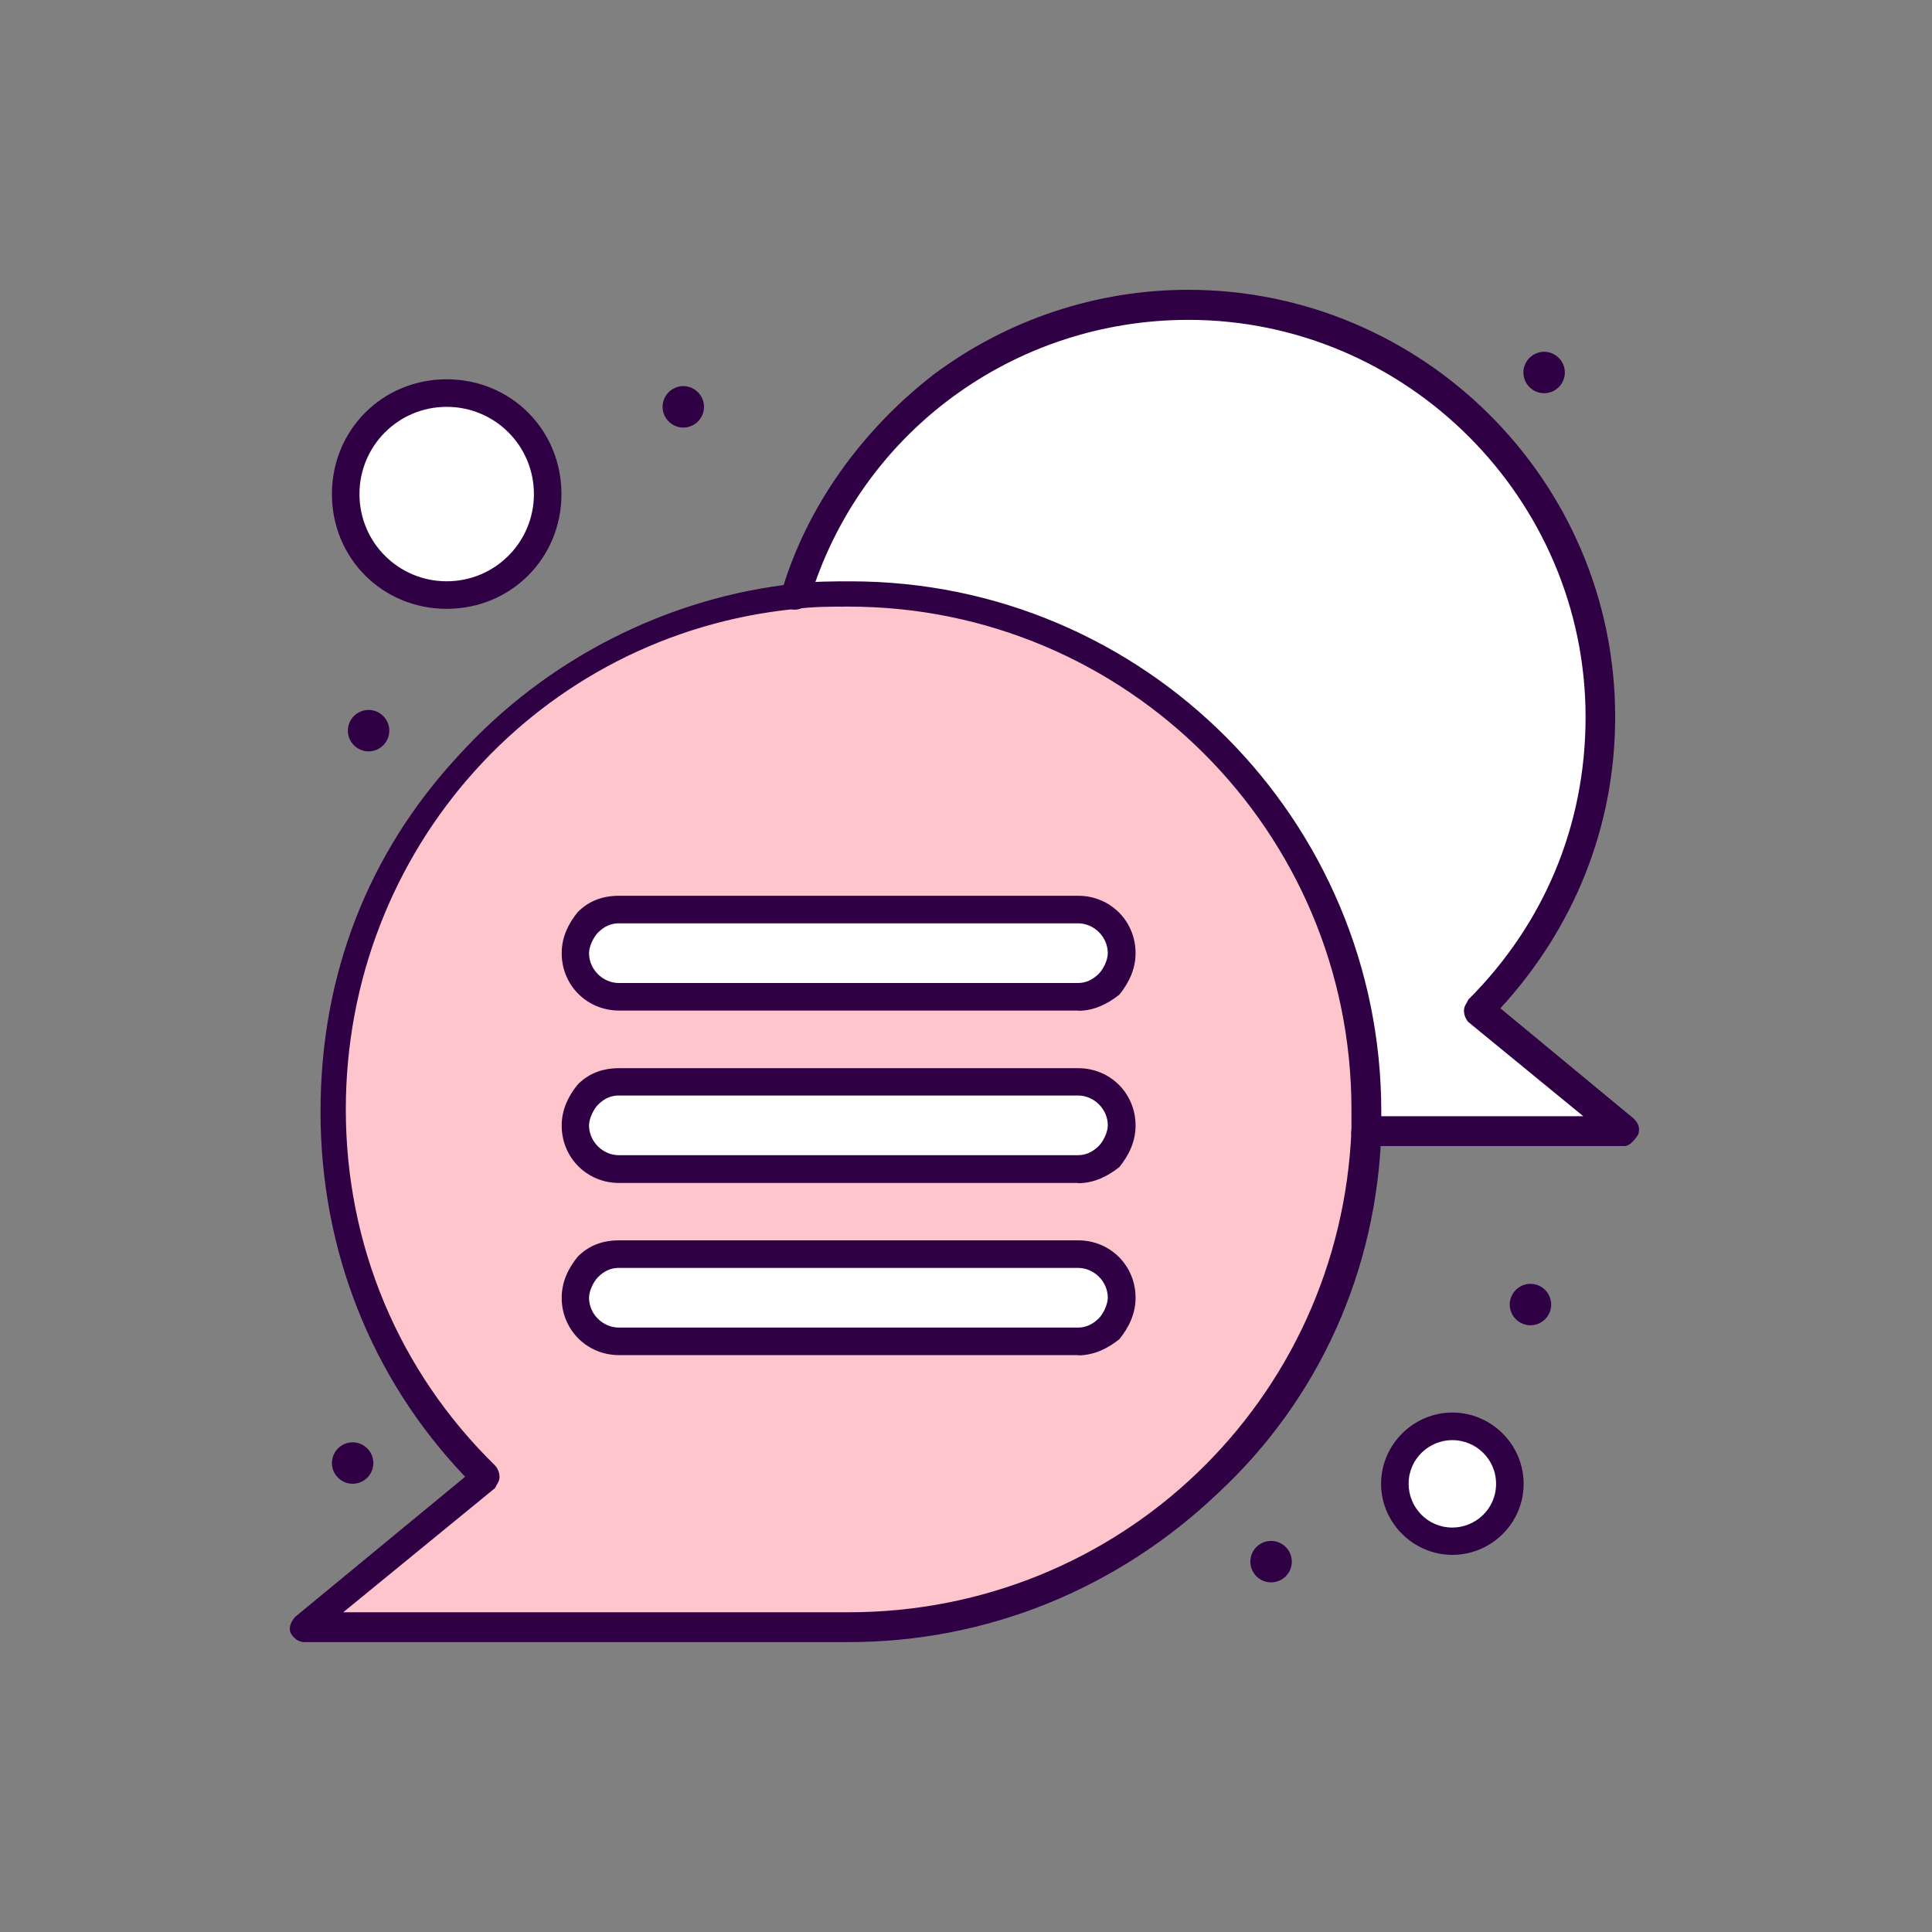 <svg width="100" height="100" viewBox="0 0 100 100" fill="none" xmlns="http://www.w3.org/2000/svg">
<rect x="0" y="0" width="100" height="100" fill="#808080" stroke="none"/>
<path d="M84.084 58.497H70.659C71.248 41.983 57.115 29.265 41.19 30.927C43.925 22.251 51.999 15.957 61.512 15.957C73.275 15.957 82.787 25.469 82.787 37.233C82.787 43.174 80.406 48.525 76.493 52.321L84.096 58.497H84.084Z" fill="white"/>
<path d="M79.924 18.208C80.513 18.208 80.996 18.691 80.996 19.281C80.996 19.87 80.513 20.353 79.924 20.353C79.334 20.353 78.851 19.87 78.851 19.281C78.851 18.691 79.334 18.208 79.924 18.208Z" fill="#300045"/>
<path d="M79.217 66.451C79.806 66.451 80.289 66.934 80.289 67.524C80.289 68.113 79.806 68.596 79.217 68.596C78.627 68.596 78.144 68.113 78.144 67.524C78.144 66.934 78.627 66.451 79.217 66.451Z" fill="#300045"/>
<path d="M75.173 73.817C76.835 73.817 78.143 75.126 78.143 76.788C78.143 78.45 76.835 79.758 75.173 79.758C73.511 79.758 72.203 78.45 72.203 76.788C72.203 75.126 73.511 73.817 75.173 73.817Z" fill="white"/>
<path d="M43.925 84.273H15.766L25.148 76.552C20.28 71.684 17.31 65.024 17.31 57.539C17.31 42.805 29.309 30.794 44.055 30.794C58.801 30.794 70.671 42.675 70.671 57.539C70.671 72.403 58.671 84.273 43.925 84.273Z" fill="#FFC5CD"/>
<path d="M65.79 81.903C66.383 81.903 66.863 81.423 66.863 80.831C66.863 80.238 66.383 79.758 65.79 79.758C65.198 79.758 64.718 80.238 64.718 80.831C64.718 81.423 65.198 81.903 65.79 81.903Z" fill="#300045"/>
<path d="M55.806 47.083C56.996 47.083 58.069 48.038 58.069 49.346C58.069 49.935 57.833 50.536 57.35 50.89C56.996 51.244 56.395 51.479 55.806 51.479H32.043C30.852 51.479 29.78 50.525 29.78 49.216C29.78 48.627 30.015 48.026 30.369 47.672C30.723 47.319 31.324 46.953 31.913 46.953L55.806 47.071V47.083Z" fill="white"/>
<path d="M55.806 55.996C56.996 55.996 58.069 56.951 58.069 58.259C58.069 58.848 57.833 59.45 57.35 59.803C56.996 60.157 56.395 60.392 55.806 60.392H32.043C30.852 60.392 29.78 59.438 29.78 58.129C29.78 57.54 30.015 56.939 30.369 56.585C30.723 56.232 31.324 55.866 31.913 55.866L55.806 55.984V55.996Z" fill="white"/>
<path d="M55.806 64.908C56.996 64.908 58.069 65.863 58.069 67.171C58.069 67.76 57.833 68.362 57.35 68.715C56.996 69.069 56.395 69.305 55.806 69.305H32.043C30.852 69.305 29.78 68.35 29.78 67.041C29.78 66.452 30.015 65.851 30.369 65.497C30.723 65.144 31.324 64.79 31.913 64.79L55.806 64.908Z" fill="white"/>
<path d="M35.368 19.985C35.957 19.985 36.44 20.469 36.44 21.058C36.44 21.647 35.957 22.131 35.368 22.131C34.778 22.131 34.295 21.647 34.295 21.058C34.295 20.469 34.778 19.985 35.368 19.985Z" fill="#300045"/>
<path d="M23.121 20.338C26.009 20.338 28.355 22.684 28.355 25.571C28.355 28.459 26.009 30.805 23.121 30.805C20.233 30.805 17.888 28.459 17.888 25.571C17.888 22.684 20.233 20.338 23.121 20.338Z" fill="white"/>
<path d="M19.078 36.746C19.667 36.746 20.151 37.229 20.151 37.819C20.151 38.408 19.667 38.891 19.078 38.891C18.489 38.891 18.005 38.408 18.005 37.819C18.005 37.229 18.489 36.746 19.078 36.746Z" fill="#300045"/>
<path d="M18.252 74.654C18.842 74.654 19.325 75.138 19.325 75.727C19.325 76.316 18.842 76.8 18.252 76.8C17.663 76.8 17.18 76.316 17.18 75.727C17.18 75.138 17.663 74.654 18.252 74.654Z" fill="#300045"/>
<path d="M84.084 59.32H70.659C70.305 59.32 69.94 58.966 69.94 58.613C69.94 58.259 70.175 57.776 70.659 57.776H81.951L76.01 52.908C75.892 52.79 75.774 52.554 75.774 52.318C75.774 52.083 75.892 51.965 76.01 51.729C79.935 47.804 82.069 42.7 82.069 37.113C82.069 25.821 72.804 16.556 61.512 16.556C52.483 16.556 44.515 22.379 41.898 31.054C41.78 31.408 41.309 31.644 40.943 31.526C40.589 31.408 40.354 30.936 40.472 30.571C41.78 26.174 44.633 22.249 48.31 19.397C52.117 16.544 56.75 15 61.5 15C73.617 15 83.601 24.866 83.601 37.101C83.601 42.806 81.468 48.04 77.66 52.189L84.556 57.894C84.791 58.13 84.909 58.365 84.791 58.731C84.556 59.084 84.32 59.32 84.084 59.32Z" fill="#300045"/>
<path d="M43.925 84.995H15.765C15.412 84.995 15.176 84.759 15.046 84.523C14.928 84.287 15.046 83.934 15.282 83.686L24.075 76.437C19.207 71.333 16.59 64.674 16.59 57.542C16.59 50.411 19.089 44.117 23.722 39.119C28.236 34.133 34.531 30.915 41.19 30.208C42.145 30.09 43.088 30.09 44.043 30.09C59.248 30.09 71.495 42.455 71.495 57.542V58.615C71.26 65.746 68.289 72.406 63.056 77.274C57.822 82.26 51.056 84.995 43.925 84.995ZM17.781 83.451H43.925C57.952 83.451 69.362 72.512 69.951 58.497V57.424C69.951 43.044 58.305 31.398 43.925 31.398C42.97 31.398 42.145 31.398 41.19 31.516C27.883 32.825 17.899 43.999 17.899 57.424C17.899 64.438 20.633 70.968 25.619 75.848C25.737 75.966 25.855 76.201 25.855 76.437C25.855 76.673 25.737 76.791 25.619 77.026L17.781 83.439V83.451Z" fill="#300045"/>
<path d="M55.807 61.23H32.044C30.382 61.23 29.073 59.921 29.073 58.259C29.073 57.422 29.427 56.715 29.91 56.126C30.5 55.537 31.218 55.289 32.044 55.289H55.807C57.469 55.289 58.777 56.597 58.777 58.259C58.777 59.096 58.423 59.804 57.94 60.405C57.351 60.876 56.632 61.242 55.807 61.242V61.23ZM32.032 56.703C31.678 56.703 31.313 56.821 30.959 57.175C30.724 57.411 30.488 57.894 30.488 58.248C30.488 59.084 31.195 59.792 32.032 59.792H55.795C56.148 59.792 56.502 59.674 56.867 59.32C57.103 59.084 57.339 58.613 57.339 58.248C57.339 57.411 56.632 56.703 55.795 56.703H32.032Z" fill="#300045"/>
<path d="M55.807 52.306H32.044C30.382 52.306 29.073 50.998 29.073 49.336C29.073 48.499 29.427 47.791 29.91 47.202C30.5 46.613 31.218 46.365 32.044 46.365H55.807C57.469 46.365 58.777 47.674 58.777 49.336C58.777 50.172 58.423 50.88 57.94 51.481C57.351 51.952 56.632 52.318 55.807 52.318V52.306ZM32.032 47.791C31.678 47.791 31.313 47.909 30.959 48.263C30.724 48.499 30.488 48.982 30.488 49.336C30.488 50.172 31.195 50.88 32.032 50.88H55.795C56.148 50.88 56.502 50.762 56.867 50.408C57.103 50.172 57.339 49.701 57.339 49.336C57.339 48.499 56.632 47.791 55.795 47.791H32.032Z" fill="#300045"/>
<path d="M55.807 70.141H32.044C30.382 70.141 29.073 68.833 29.073 67.171C29.073 66.334 29.427 65.626 29.91 65.037C30.5 64.448 31.218 64.2 32.044 64.2H55.807C57.469 64.2 58.777 65.509 58.777 67.171C58.777 68.007 58.423 68.715 57.94 69.316C57.351 69.787 56.632 70.153 55.807 70.153V70.141ZM32.032 65.626C31.678 65.626 31.313 65.744 30.959 66.098C30.724 66.334 30.488 66.817 30.488 67.171C30.488 68.007 31.195 68.715 32.032 68.715H55.795C56.148 68.715 56.502 68.597 56.867 68.243C57.103 68.007 57.339 67.524 57.339 67.171C57.339 66.334 56.632 65.626 55.795 65.626H32.032Z" fill="#300045"/>
<path d="M23.12 31.513C19.797 31.513 17.18 28.897 17.18 25.573C17.18 22.249 19.797 19.632 23.12 19.632C26.444 19.632 29.061 22.249 29.061 25.573C29.061 28.897 26.444 31.513 23.12 31.513ZM23.12 21.058C20.622 21.058 18.606 23.074 18.606 25.573C18.606 28.072 20.622 30.087 23.12 30.087C25.619 30.087 27.635 28.072 27.635 25.573C27.635 23.074 25.619 21.058 23.12 21.058Z" fill="#300045"/>
<path d="M75.173 80.48C73.158 80.48 71.484 78.818 71.484 76.803C71.484 74.787 73.146 73.113 75.173 73.113C77.201 73.113 78.863 74.775 78.863 76.803C78.863 78.83 77.201 80.48 75.173 80.48ZM75.173 74.54C73.983 74.54 72.91 75.494 72.91 76.803C72.91 77.993 73.865 79.066 75.173 79.066C76.364 79.066 77.436 78.111 77.436 76.803C77.436 75.494 76.364 74.54 75.173 74.54Z" fill="#300045"/>
</svg>
